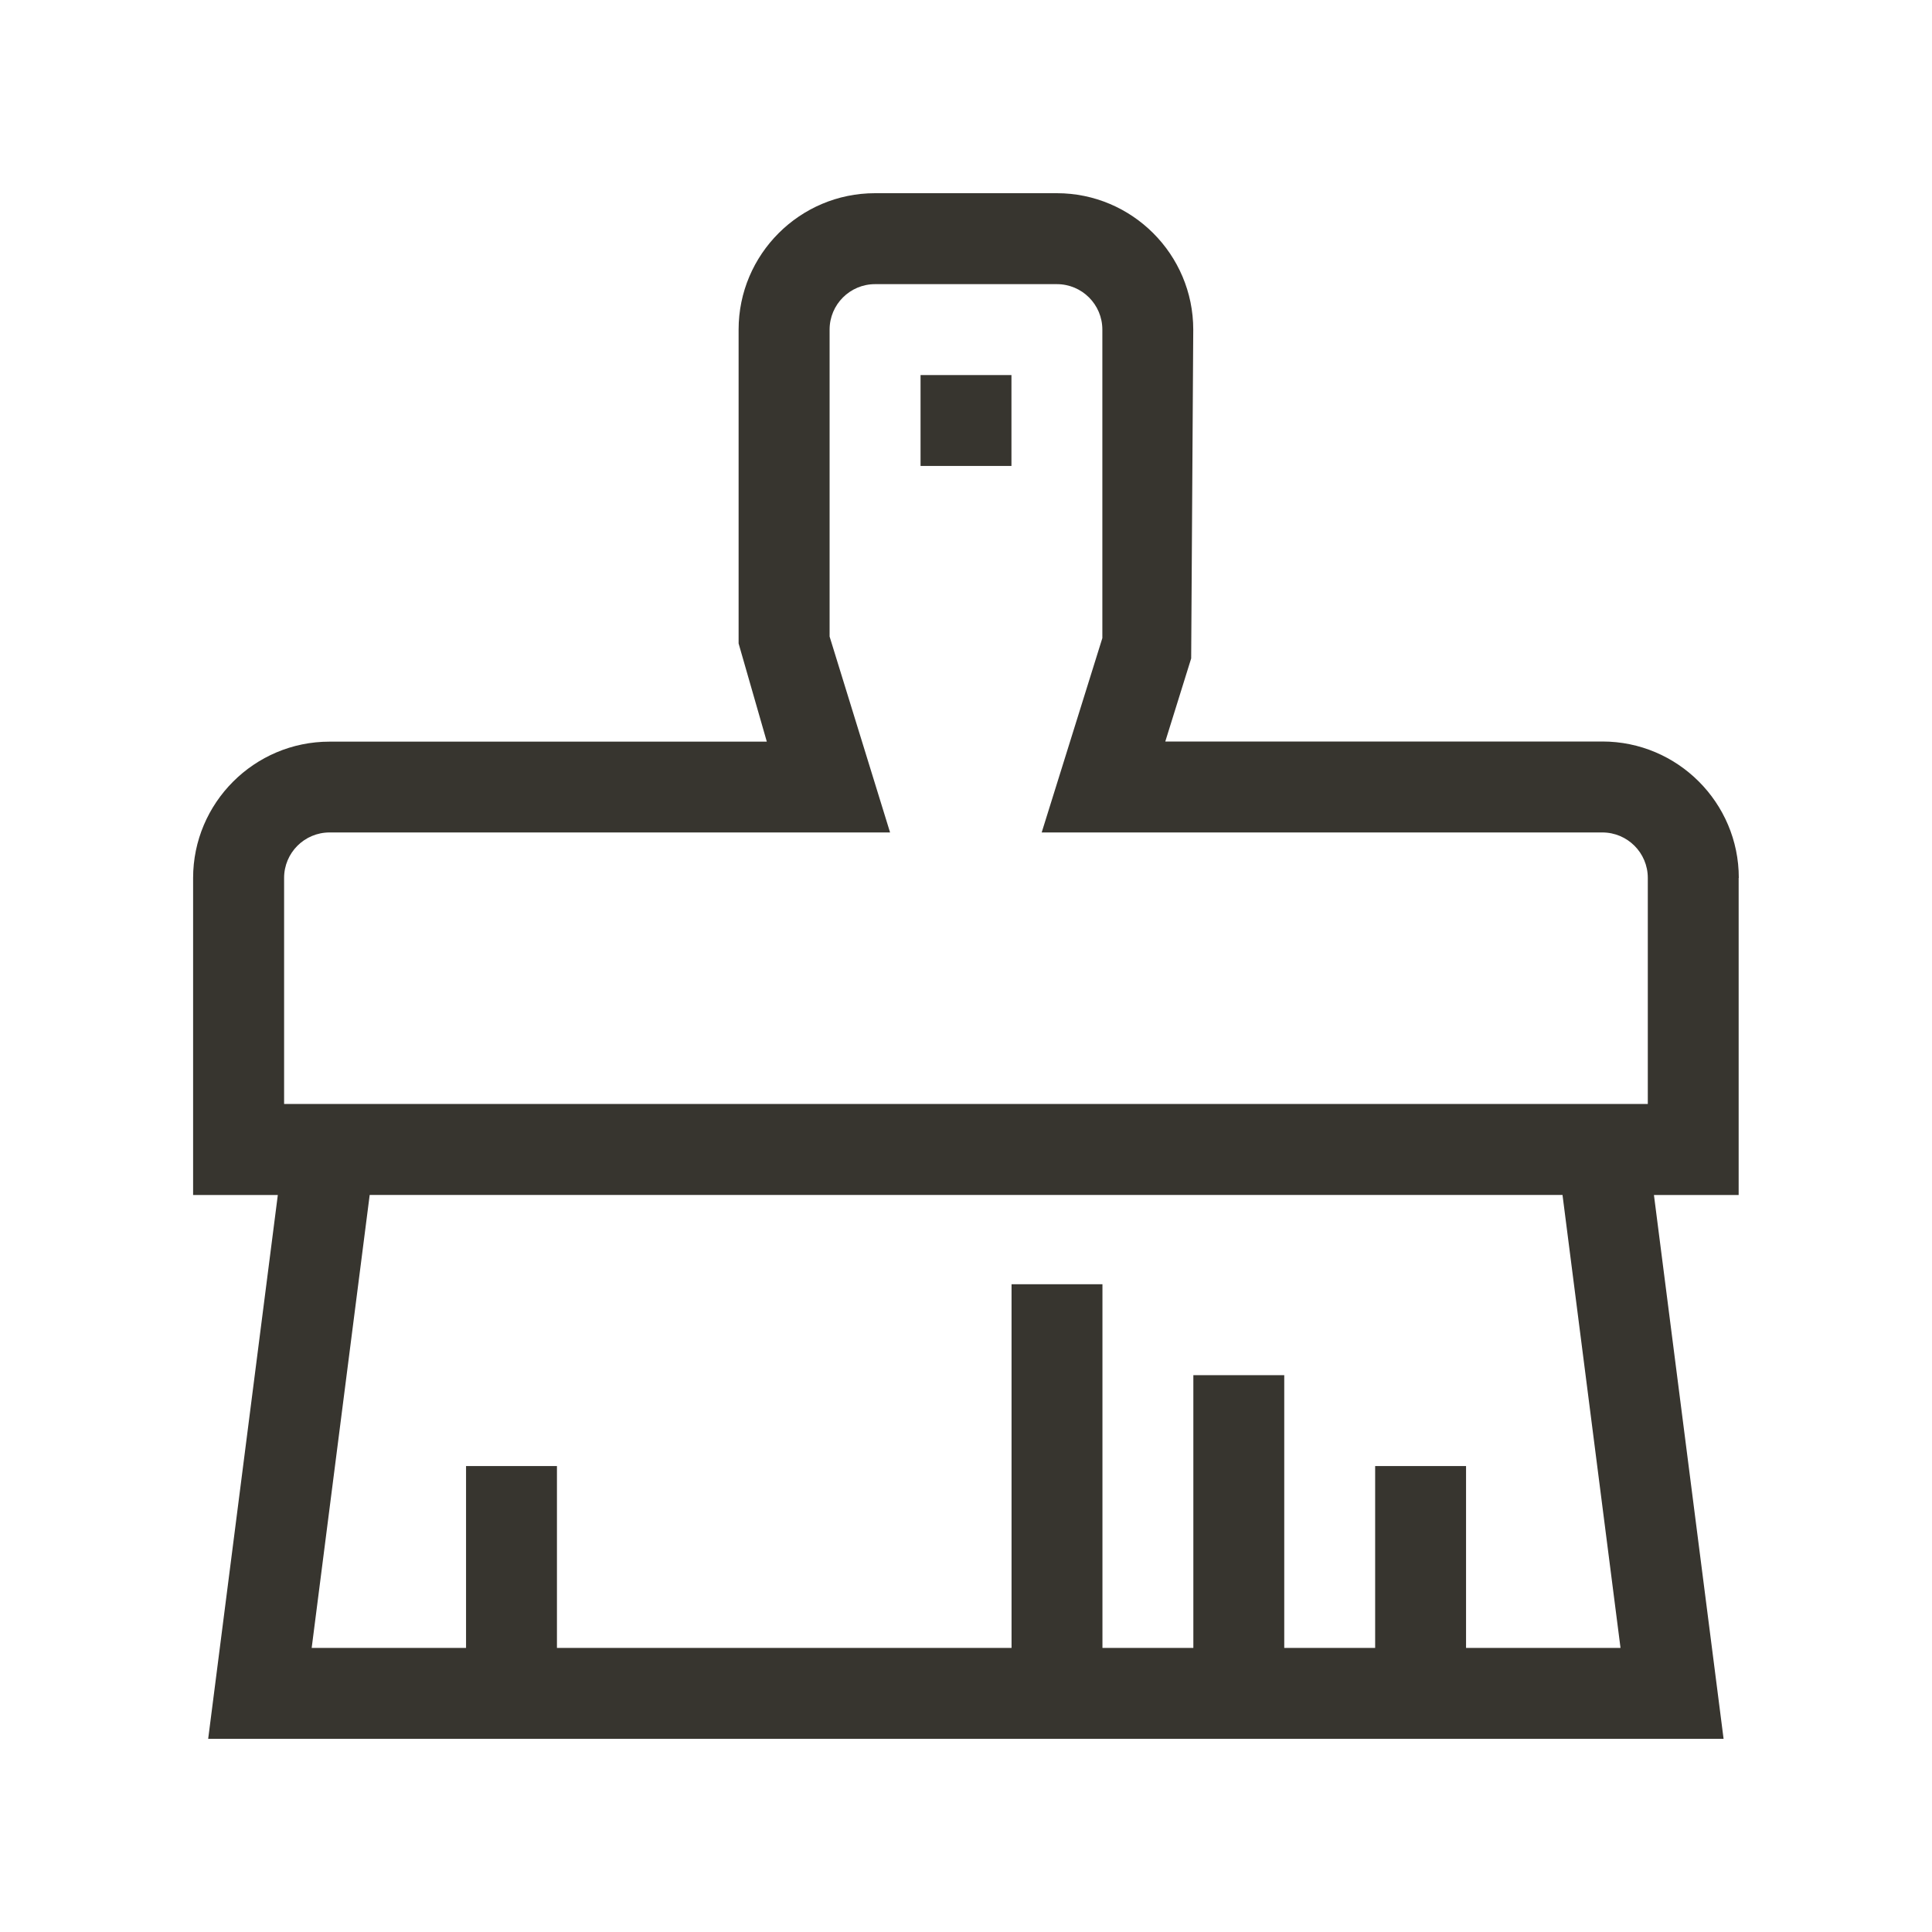 <!-- Generated by IcoMoon.io -->
<svg version="1.1" xmlns="http://www.w3.org/2000/svg" width="40" height="40" viewBox="0 0 40 40">
<title>th-brush-alt</title>
<path fill="#37352f" d="M36 18.176c0-1.557-1.267-2.824-2.824-2.824h-9.050l0.536-1.72 0.043-6.808c0-1.557-1.267-2.824-2.824-2.824h-3.765c-1.557 0-2.824 1.267-2.824 2.824v6.498l0.584 2.033h-9.054c-1.557 0-2.824 1.267-2.824 2.824v6.562h1.754l-1.442 11.26h31.375l-1.442-11.26h1.754v-6.564zM33.549 34.118h-3.196v-3.765h-1.882v3.765h-1.882v-5.647h-1.882v5.647h-1.882v-7.529h-1.882v7.529h-9.412v-3.765h-1.882v3.765h-3.196l1.201-9.378h24.696l1.201 9.378zM5.995 22.857h-0.113v-4.681c0-0.52 0.422-0.941 0.941-0.941h11.605l-1.252-4.056v-6.355c0-0.52 0.422-0.941 0.941-0.941h3.765c0.52 0 0.941 0.422 0.941 0.941v6.387l-1.256 4.024h11.608c0.52 0 0.941 0.422 0.941 0.941v4.68h-28.122zM19.059 7.765h1.882v1.882h-1.882v-1.882z"></path>
</svg>
